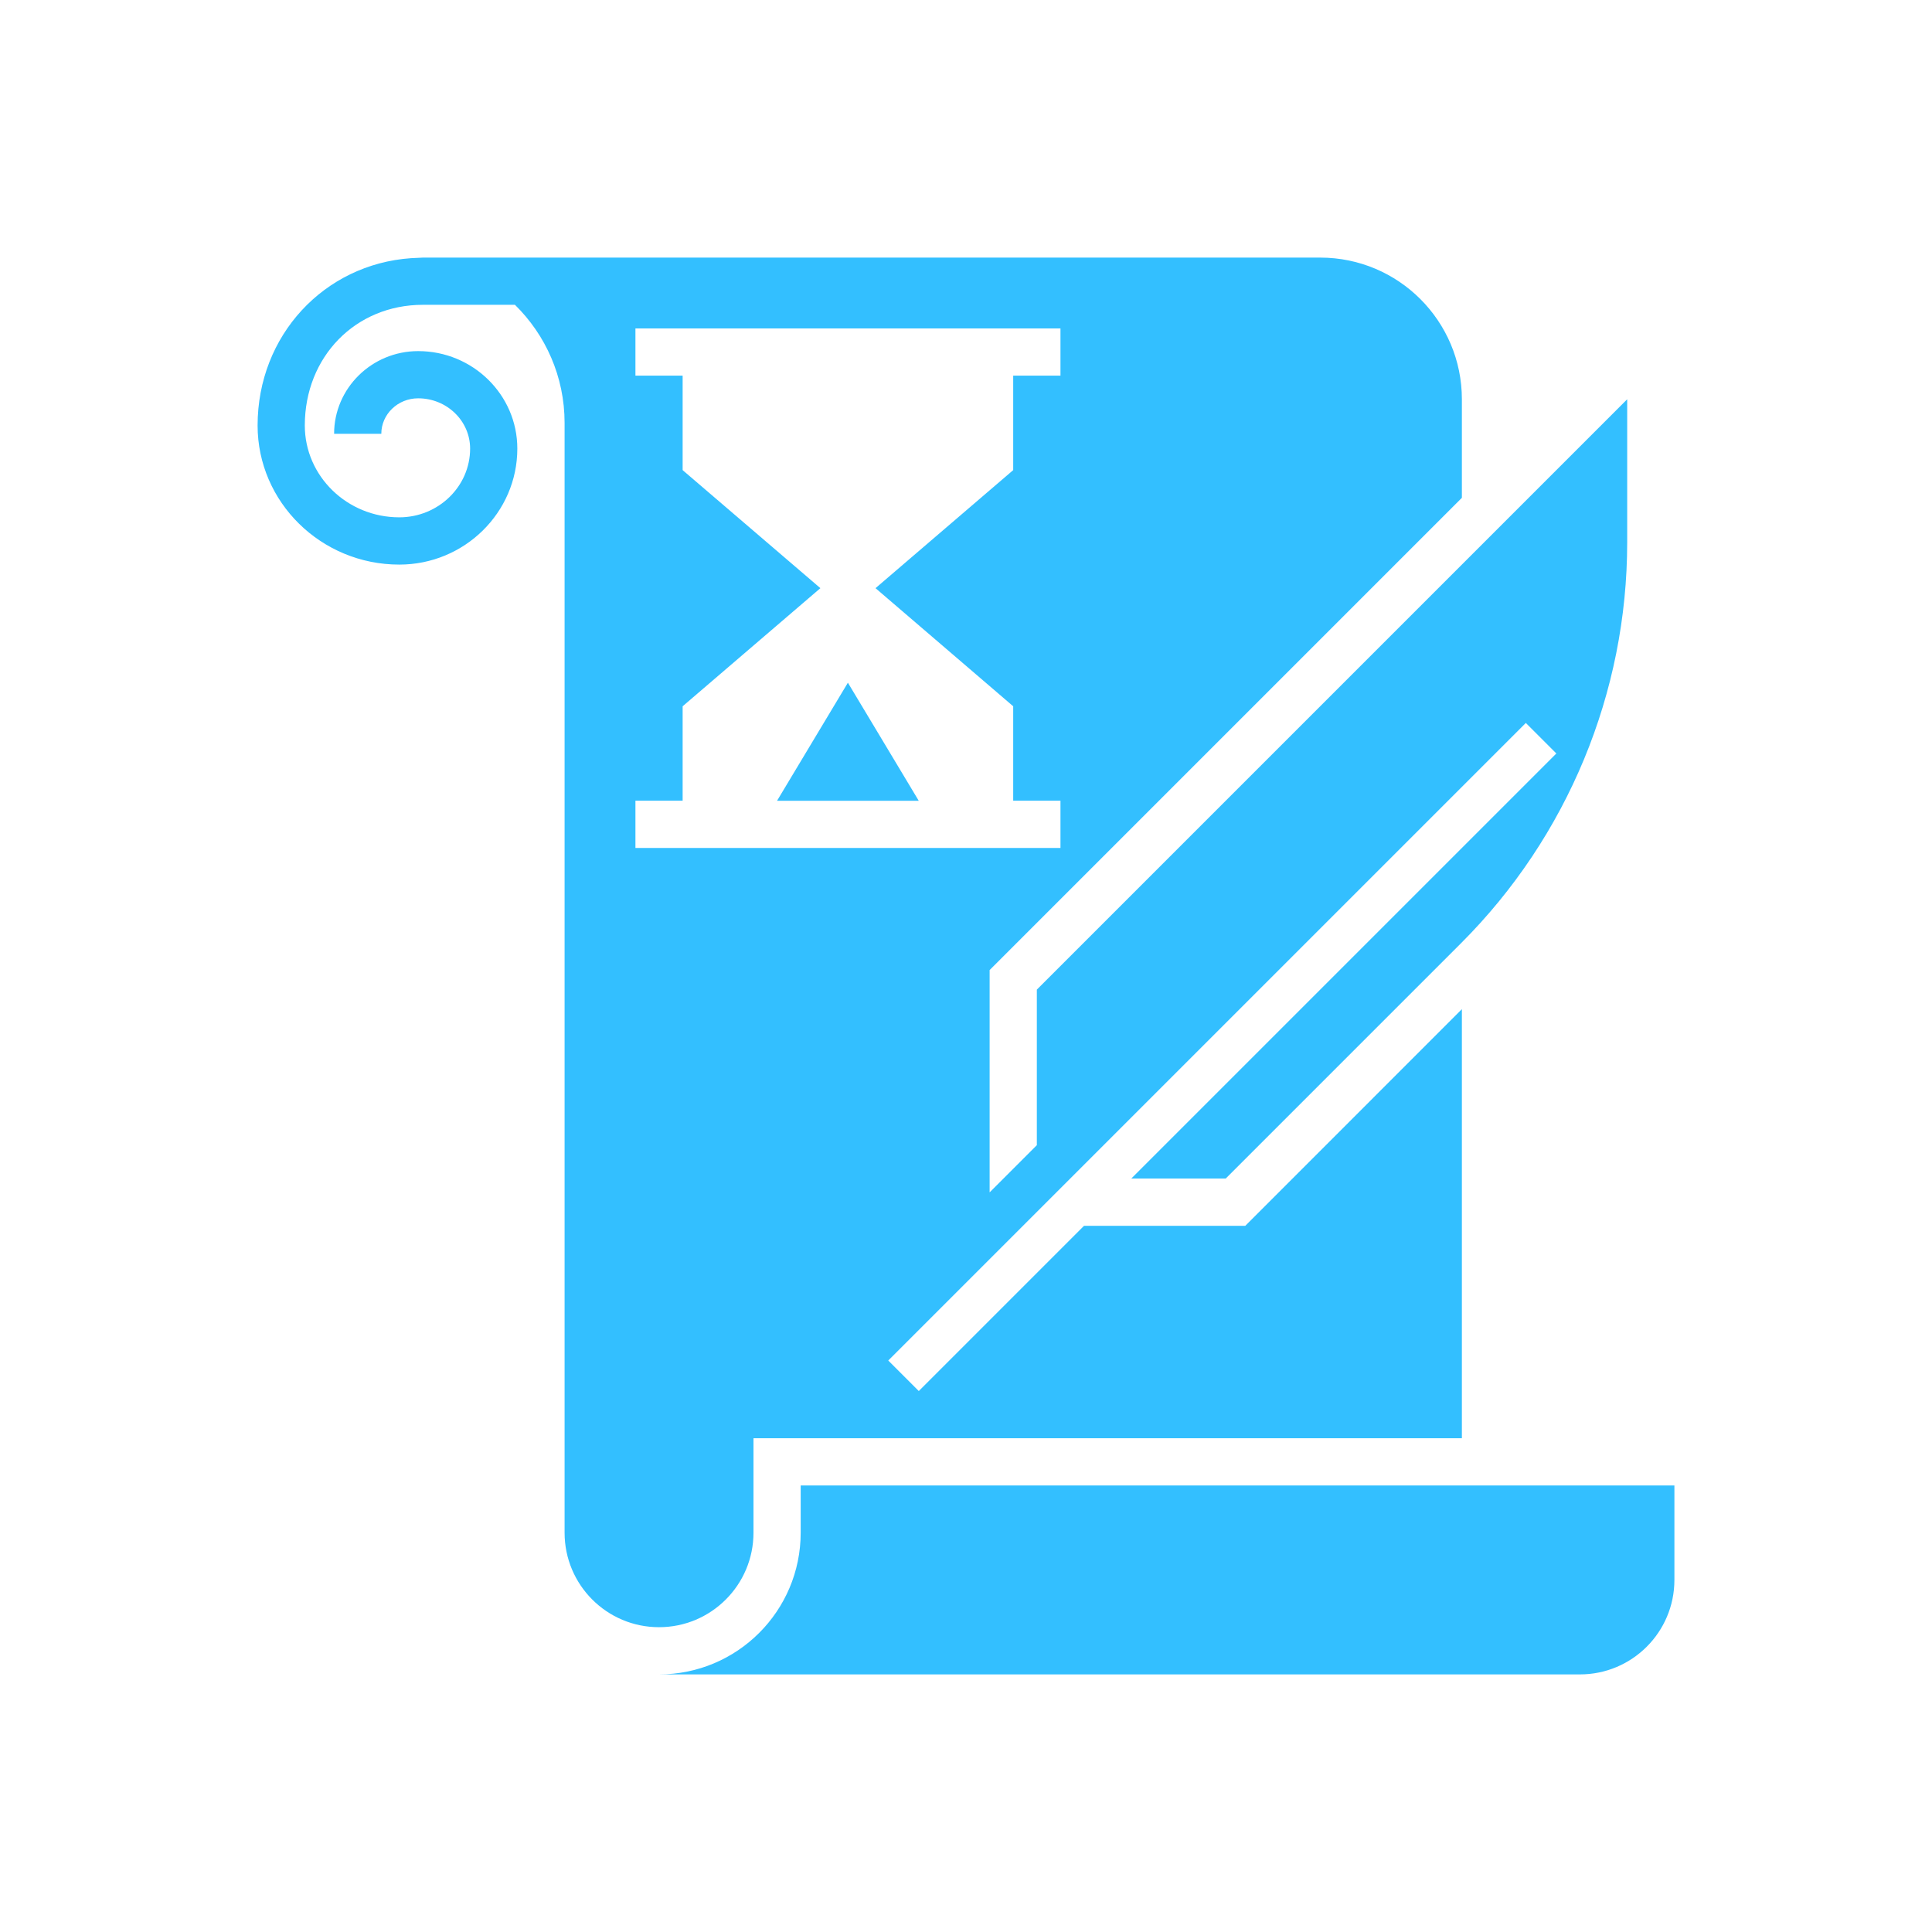 <svg width="30" height="30" viewBox="0 0 30 30" fill="none" xmlns="http://www.w3.org/2000/svg">
<path d="M12.066 12.434H14.266L13.166 10.601L12.066 12.434Z" fill="#33BFFF"/>
<path d="M12.433 23.066V23.8C12.433 25.015 11.448 26 10.233 26H24.533C25.343 26 26 25.343 26 24.533V23.066H12.433Z" fill="#33BFFF"/>
<path d="M11.7 23.8V22.333H22.7V15.67L19.337 19.034H16.833L14.267 21.6L13.793 21.126L23.693 11.226L24.167 11.7L17.567 18.3H19.033L22.689 14.644C24.339 12.994 25.267 10.756 25.267 8.422V6.2L16.1 15.367V17.782L15.367 18.515V15.063L22.7 7.73V6.2C22.7 4.985 21.715 4 20.5 4H6.567L6.382 4.009C5.033 4.103 4 5.209 4 6.607C4 7.798 4.987 8.767 6.2 8.767C7.211 8.767 8.033 7.959 8.033 6.966C8.033 6.131 7.343 5.452 6.493 5.452C5.774 5.452 5.188 6.028 5.188 6.736H5.921C5.921 6.432 6.178 6.185 6.493 6.185C6.938 6.185 7.3 6.535 7.3 6.966C7.3 7.555 6.806 8.033 6.2 8.033C5.391 8.033 4.733 7.394 4.733 6.607C4.733 5.539 5.521 4.733 6.567 4.733H7.996C8.471 5.199 8.767 5.848 8.767 6.567V23.8C8.767 24.61 9.423 25.267 10.233 25.267C11.043 25.267 11.7 24.61 11.7 23.8L11.7 23.8ZM9.867 12.433H10.6V10.967L12.739 9.133L10.6 7.3V5.833H9.867V5.1H16.467V5.833H15.733V7.3L13.595 9.133L15.733 10.967V12.433H16.467V13.167H9.867V12.433Z" fill="#33BFFF"/>
</svg>
